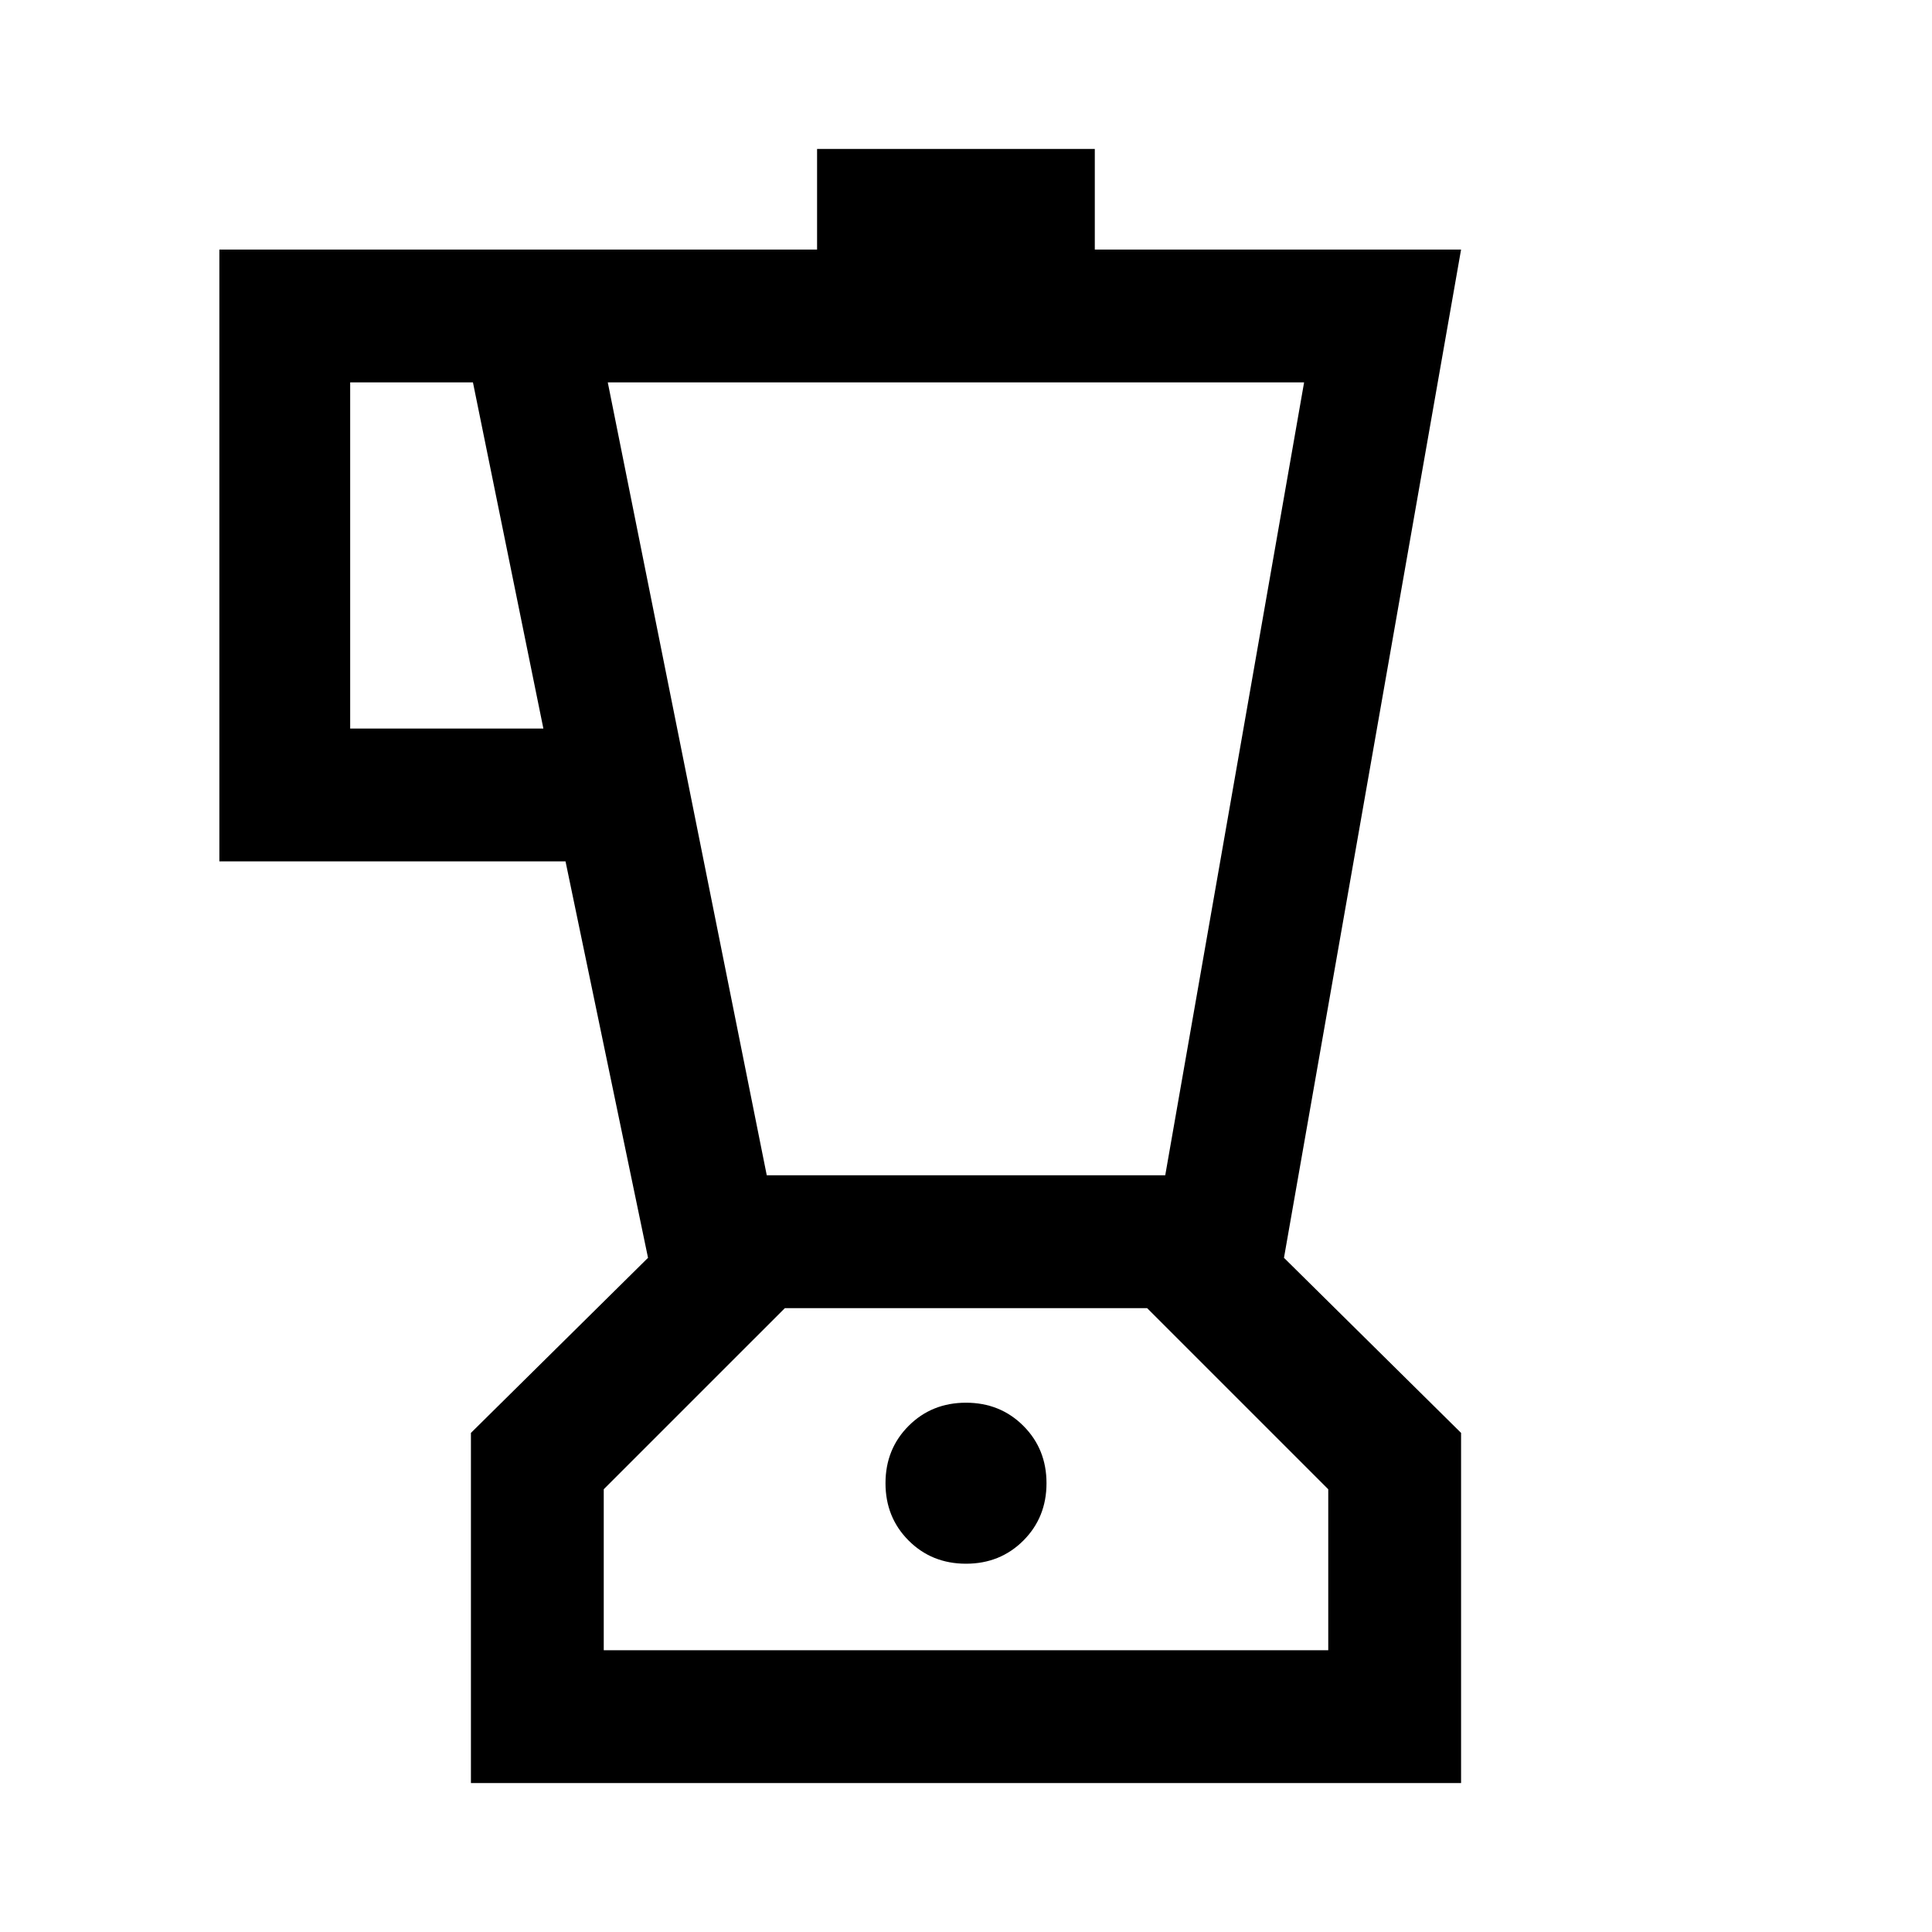 <svg xmlns="http://www.w3.org/2000/svg" width="48" height="48"><path d="M11.7 44.3v-8.7l4.4-4.35-2.05-9.85h-8.6V6.2H20.3V3.7h6.9v2.5h9.1l-4.4 25.05 4.4 4.35v8.7zm-3-26.2h4.8l-1.75-8.6H8.7zM24 38.85q.85 0 1.425-.575Q26 37.7 26 36.85q0-.85-.575-1.425-.575-.575-1.425-.575-.85 0-1.425.575Q22 36 22 36.85q0 .85.575 1.425.575.575 1.425.575zm-4.95-9.65h9.9L32.4 9.5H15.1zM15 41h18v-4l-4.5-4.5h-9L15 37zm9-8.5z"/></svg>